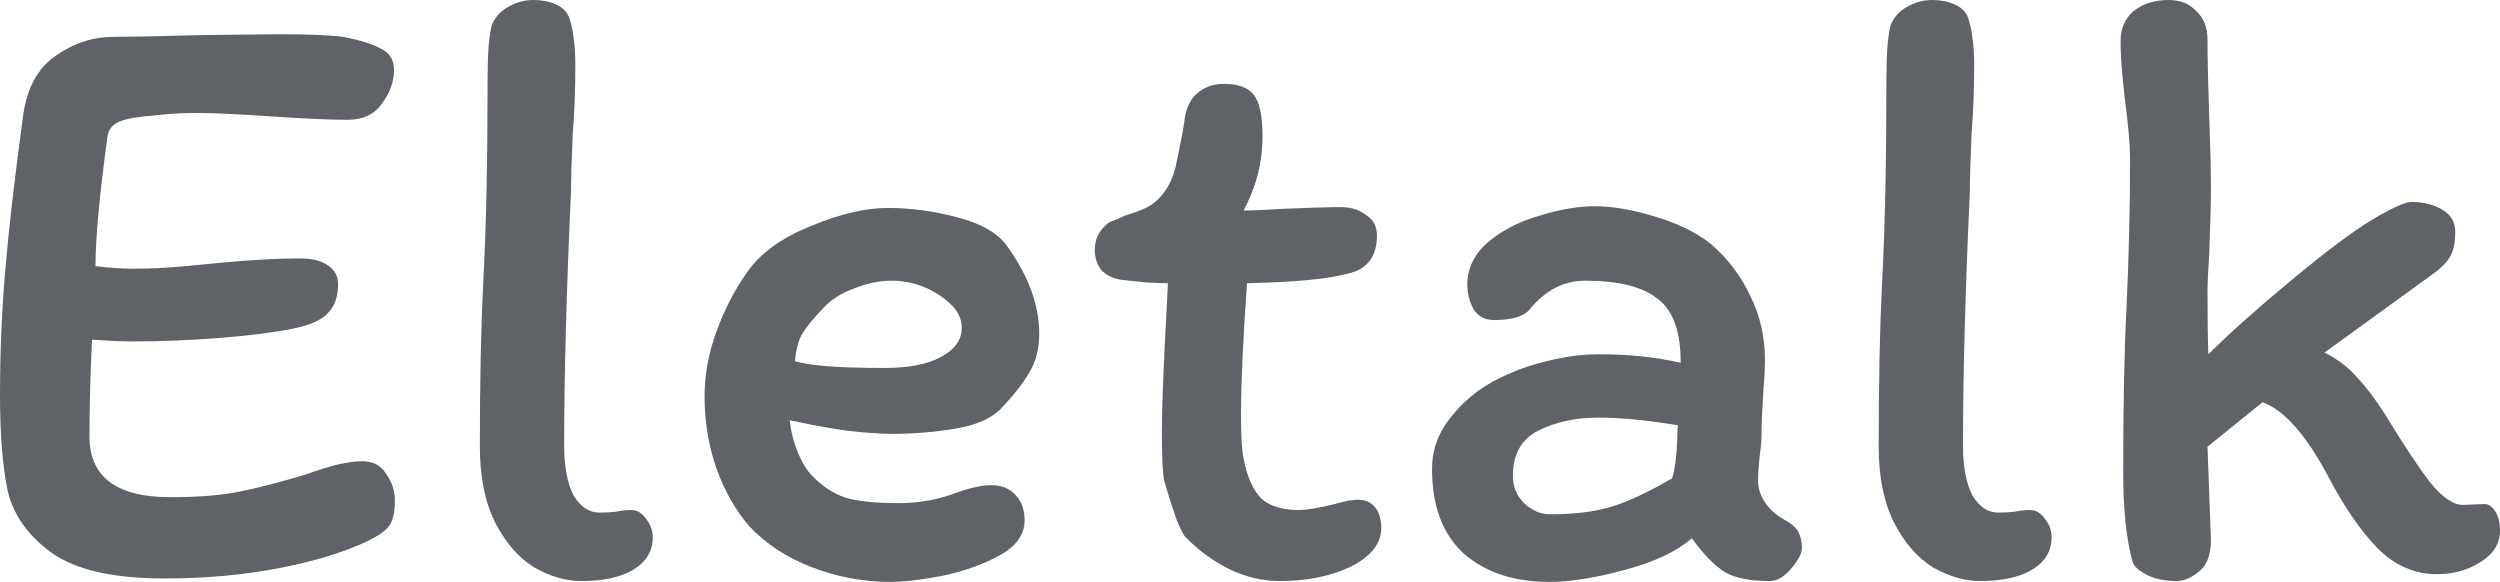 <svg width="116" height="27" viewBox="0 0 116 27" fill="none" xmlns="http://www.w3.org/2000/svg">
<path d="M16.806 21.401C17.311 21.401 17.684 21.6 17.923 21.997C18.189 22.368 18.323 22.778 18.323 23.228C18.323 23.784 18.229 24.181 18.043 24.419C17.883 24.631 17.564 24.856 17.085 25.094C15.967 25.623 14.584 26.047 12.934 26.365C11.284 26.682 9.514 26.841 7.624 26.841C5.256 26.841 3.513 26.444 2.395 25.65C1.304 24.856 0.625 23.903 0.359 22.791C0.12 21.653 0 20.171 0 18.344C0 16.385 0.08 14.466 0.24 12.587C0.399 10.681 0.679 8.259 1.078 5.321C1.264 4.05 1.77 3.137 2.595 2.581C3.42 1.999 4.324 1.707 5.309 1.707C6.134 1.707 7.478 1.681 9.341 1.628L12.814 1.588C14.251 1.588 15.289 1.628 15.927 1.707C16.726 1.866 17.311 2.051 17.684 2.263C18.083 2.449 18.283 2.779 18.283 3.256C18.283 3.785 18.096 4.301 17.724 4.804C17.378 5.307 16.846 5.559 16.127 5.559C15.302 5.559 14.118 5.506 12.574 5.4C11.031 5.294 9.873 5.241 9.101 5.241C8.436 5.241 7.784 5.281 7.145 5.36C6.4 5.413 5.868 5.506 5.549 5.638C5.229 5.771 5.043 5.996 4.99 6.313C4.617 9.04 4.431 11.052 4.431 12.348C5.043 12.428 5.642 12.468 6.227 12.468C6.972 12.468 7.771 12.428 8.622 12.348C9.474 12.269 10.02 12.216 10.259 12.19C11.669 12.057 12.88 11.991 13.892 11.991C14.477 11.991 14.916 12.097 15.209 12.309C15.528 12.521 15.688 12.812 15.688 13.182C15.688 13.765 15.528 14.215 15.209 14.532C14.916 14.85 14.384 15.088 13.612 15.247C12.681 15.432 11.523 15.578 10.139 15.684C8.782 15.79 7.451 15.843 6.147 15.843C5.695 15.843 5.07 15.816 4.271 15.763C4.191 17.378 4.152 18.873 4.152 20.25C4.152 22.129 5.402 23.069 7.904 23.069C9.234 23.069 10.339 22.977 11.217 22.791C12.095 22.606 13.107 22.341 14.251 21.997C15.315 21.6 16.167 21.401 16.806 21.401Z" fill="#5F6368"/>
<path d="M26.177 20.647C26.177 21.653 26.323 22.434 26.616 22.99C26.935 23.519 27.334 23.784 27.813 23.784C28.079 23.784 28.332 23.771 28.572 23.744C28.811 23.691 29.051 23.665 29.29 23.665C29.556 23.665 29.783 23.797 29.969 24.062C30.182 24.326 30.288 24.618 30.288 24.935C30.288 25.571 29.982 26.073 29.37 26.444C28.785 26.788 27.986 26.96 26.975 26.96C26.257 26.96 25.525 26.748 24.78 26.325C24.061 25.875 23.462 25.187 22.983 24.26C22.504 23.307 22.265 22.129 22.265 20.727C22.265 17.709 22.318 15.154 22.424 13.063C22.558 10.575 22.624 7.438 22.624 3.653C22.624 2.462 22.691 1.628 22.824 1.151C22.983 0.781 23.236 0.503 23.582 0.318C23.955 0.106 24.34 0 24.74 0C25.139 0 25.485 0.066 25.777 0.199C26.097 0.331 26.31 0.543 26.416 0.834C26.523 1.151 26.589 1.469 26.616 1.787C26.669 2.078 26.696 2.501 26.696 3.057C26.696 4.143 26.656 5.188 26.576 6.194C26.523 7.412 26.496 8.299 26.496 8.854C26.283 13.513 26.177 17.444 26.177 20.647Z" fill="#5F6368"/>
<path d="M32.691 18.384C32.691 17.378 32.878 16.372 33.25 15.366C33.623 14.334 34.115 13.394 34.727 12.547C35.339 11.7 36.311 11.012 37.641 10.482C38.972 9.926 40.156 9.649 41.194 9.649C42.259 9.649 43.336 9.794 44.428 10.085C45.545 10.377 46.317 10.826 46.743 11.435C47.727 12.812 48.22 14.162 48.22 15.485C48.22 16.2 48.06 16.809 47.741 17.312C47.448 17.815 47.022 18.357 46.463 18.94C46.011 19.416 45.292 19.734 44.308 19.893C43.35 20.052 42.392 20.131 41.434 20.131C40.822 20.131 40.076 20.078 39.198 19.972C38.32 19.84 37.468 19.681 36.643 19.496C36.697 20.025 36.83 20.541 37.043 21.044C37.255 21.547 37.508 21.931 37.801 22.196C38.333 22.698 38.879 23.016 39.438 23.148C40.023 23.281 40.768 23.347 41.673 23.347C42.631 23.347 43.523 23.188 44.348 22.871C45.013 22.632 45.559 22.513 45.984 22.513C46.49 22.513 46.876 22.672 47.142 22.99C47.408 23.281 47.541 23.665 47.541 24.141C47.541 24.803 47.155 25.346 46.383 25.769C45.612 26.193 44.72 26.51 43.709 26.722C42.724 26.907 41.926 27 41.314 27C40.063 27 38.852 26.775 37.681 26.325C36.51 25.875 35.539 25.24 34.767 24.419C34.129 23.678 33.623 22.791 33.25 21.759C32.878 20.7 32.691 19.575 32.691 18.384ZM41.394 13.024C40.808 13.024 40.223 13.143 39.637 13.381C39.052 13.593 38.573 13.897 38.2 14.294C37.721 14.797 37.389 15.207 37.202 15.525C37.043 15.816 36.936 16.227 36.883 16.756C37.548 16.968 38.932 17.073 41.034 17.073C42.179 17.073 43.057 16.901 43.669 16.557C44.308 16.213 44.627 15.763 44.627 15.207C44.627 14.652 44.281 14.149 43.589 13.698C42.897 13.248 42.165 13.024 41.394 13.024Z" fill="#5F6368"/>
<path d="M52.034 12.984C51.662 12.931 51.356 12.785 51.116 12.547C50.903 12.282 50.797 11.965 50.797 11.594C50.797 11.118 50.983 10.721 51.356 10.403C51.436 10.323 51.569 10.257 51.755 10.204C51.941 10.125 52.088 10.059 52.194 10.006C52.779 9.821 53.152 9.675 53.312 9.569C53.924 9.199 54.336 8.59 54.549 7.743C54.762 6.737 54.895 6.049 54.948 5.678C55.002 5.096 55.188 4.659 55.507 4.368C55.853 4.05 56.279 3.891 56.785 3.891C57.45 3.891 57.916 4.063 58.182 4.407C58.448 4.751 58.581 5.387 58.581 6.313C58.581 7.531 58.288 8.682 57.703 9.768C58.075 9.768 58.687 9.741 59.539 9.688C60.816 9.635 61.708 9.609 62.214 9.609C62.666 9.609 63.052 9.728 63.371 9.966C63.717 10.178 63.89 10.496 63.89 10.919C63.89 11.925 63.424 12.521 62.493 12.706C61.641 12.944 60.098 13.09 57.862 13.143C57.676 15.737 57.583 17.788 57.583 19.297C57.583 20.224 57.623 20.885 57.703 21.282C57.862 22.103 58.129 22.712 58.501 23.109C58.9 23.479 59.486 23.665 60.258 23.665C60.63 23.665 61.189 23.572 61.934 23.387C62.386 23.254 62.746 23.188 63.012 23.188C63.358 23.188 63.624 23.307 63.81 23.546C63.997 23.784 64.09 24.102 64.09 24.498C64.09 25.213 63.624 25.809 62.693 26.285C61.761 26.735 60.657 26.96 59.379 26.96C58.581 26.96 57.796 26.775 57.024 26.404C56.252 26.007 55.6 25.531 55.068 24.975C54.962 24.922 54.802 24.631 54.589 24.102C54.403 23.572 54.217 22.99 54.03 22.354C53.95 22.037 53.911 21.269 53.911 20.052C53.911 18.887 53.99 16.875 54.15 14.016L54.19 13.143C54.004 13.143 53.658 13.129 53.152 13.103C52.647 13.05 52.274 13.01 52.034 12.984Z" fill="#5F6368"/>
<path d="M82.134 26.96C81.229 26.96 80.537 26.828 80.058 26.563C79.579 26.272 79.06 25.743 78.501 24.975C77.809 25.584 76.771 26.073 75.388 26.444C74.03 26.815 72.859 27 71.875 27C70.251 27 68.934 26.563 67.923 25.69C66.938 24.79 66.446 23.479 66.446 21.759C66.446 21.018 66.645 20.343 67.045 19.734C67.47 19.099 68.016 18.543 68.681 18.066C69.426 17.563 70.305 17.166 71.316 16.875C72.354 16.584 73.299 16.438 74.15 16.438C75.587 16.438 76.865 16.571 77.982 16.835V16.796C77.982 15.366 77.623 14.387 76.904 13.857C76.213 13.302 75.095 13.024 73.551 13.024C72.567 13.024 71.715 13.46 70.996 14.334C70.73 14.678 70.171 14.85 69.32 14.85C68.894 14.85 68.575 14.678 68.362 14.334C68.176 13.963 68.082 13.593 68.082 13.222C68.082 12.454 68.402 11.793 69.04 11.237C69.706 10.681 70.504 10.271 71.436 10.006C72.367 9.715 73.232 9.569 74.03 9.569C74.802 9.569 75.72 9.728 76.785 10.046C77.849 10.363 78.714 10.787 79.379 11.316C80.178 12.004 80.79 12.812 81.216 13.738C81.668 14.638 81.894 15.631 81.894 16.716C81.894 17.06 81.868 17.576 81.814 18.265C81.761 19.059 81.734 19.707 81.734 20.21C81.734 20.448 81.708 20.753 81.655 21.123C81.602 21.6 81.575 21.997 81.575 22.315C81.575 22.659 81.681 22.99 81.894 23.307C82.107 23.625 82.4 23.89 82.772 24.102C83.118 24.287 83.345 24.485 83.451 24.697C83.558 24.909 83.611 25.147 83.611 25.412C83.611 25.677 83.438 26.007 83.092 26.404C82.772 26.775 82.453 26.96 82.134 26.96ZM74.15 19.377C73.112 19.377 72.194 19.575 71.396 19.972C70.597 20.369 70.198 21.071 70.198 22.076C70.198 22.579 70.371 23.003 70.717 23.347C71.09 23.691 71.489 23.863 71.915 23.863C73.059 23.863 74.017 23.744 74.789 23.506C75.561 23.268 76.492 22.831 77.583 22.196C77.716 21.772 77.796 21.177 77.823 20.409C77.823 20.118 77.836 19.893 77.862 19.734C76.425 19.496 75.188 19.377 74.15 19.377Z" fill="#5F6368"/>
<path d="M91.083 20.647C91.083 21.653 91.229 22.434 91.522 22.99C91.841 23.519 92.24 23.784 92.719 23.784C92.986 23.784 93.239 23.771 93.478 23.744C93.718 23.691 93.957 23.665 94.197 23.665C94.463 23.665 94.689 23.797 94.875 24.062C95.088 24.326 95.195 24.618 95.195 24.935C95.195 25.571 94.888 26.073 94.276 26.444C93.691 26.788 92.892 26.96 91.881 26.96C91.163 26.96 90.431 26.748 89.686 26.325C88.967 25.875 88.368 25.187 87.889 24.26C87.41 23.307 87.171 22.129 87.171 20.727C87.171 17.709 87.224 15.154 87.331 13.063C87.464 10.575 87.53 7.438 87.53 3.653C87.53 2.462 87.597 1.628 87.73 1.151C87.889 0.781 88.142 0.503 88.488 0.318C88.861 0.106 89.247 0 89.646 0C90.045 0 90.391 0.066 90.684 0.199C91.003 0.331 91.216 0.543 91.322 0.834C91.429 1.151 91.495 1.469 91.522 1.787C91.575 2.078 91.602 2.501 91.602 3.057C91.602 4.143 91.562 5.188 91.482 6.194C91.429 7.412 91.402 8.299 91.402 8.854C91.189 13.513 91.083 17.444 91.083 20.647Z" fill="#5F6368"/>
<path d="M100.991 26.96C100.458 26.96 100.006 26.868 99.633 26.682C99.261 26.497 99.035 26.299 98.955 26.087C98.662 25.028 98.516 23.638 98.516 21.918C98.516 18.741 98.569 16.16 98.675 14.175C98.782 11.819 98.835 9.556 98.835 7.385C98.835 6.75 98.755 5.824 98.596 4.606C98.569 4.394 98.529 4.01 98.476 3.454C98.423 2.899 98.396 2.382 98.396 1.906C98.396 1.324 98.596 0.86 98.995 0.516C99.421 0.172 99.966 0 100.631 0C101.164 0 101.59 0.172 101.909 0.516C102.255 0.834 102.428 1.271 102.428 1.826C102.428 2.674 102.454 3.865 102.508 5.4C102.561 6.829 102.587 7.901 102.587 8.616C102.587 9.41 102.561 10.469 102.508 11.793C102.454 12.587 102.428 13.169 102.428 13.54C102.428 14.704 102.441 15.671 102.468 16.438C103.452 15.459 104.743 14.307 106.34 12.984C107.937 11.66 109.174 10.734 110.052 10.204C110.984 9.649 111.596 9.371 111.888 9.371C112.447 9.371 112.926 9.49 113.325 9.728C113.725 9.966 113.924 10.31 113.924 10.76C113.924 11.21 113.858 11.568 113.725 11.832C113.592 12.097 113.352 12.362 113.006 12.627L107.857 16.359C108.442 16.65 108.934 17.021 109.334 17.471C109.759 17.921 110.185 18.477 110.611 19.138C111.516 20.621 112.234 21.706 112.767 22.394C113.325 23.082 113.831 23.427 114.284 23.427L115.281 23.387C115.468 23.387 115.627 23.493 115.76 23.704C115.92 23.916 116 24.221 116 24.618C116 25.227 115.694 25.716 115.082 26.087C114.496 26.457 113.831 26.643 113.086 26.643C112.048 26.643 111.13 26.246 110.332 25.451C109.533 24.631 108.775 23.532 108.056 22.156C107.018 20.197 105.994 19.032 104.983 18.662L102.428 20.727L102.587 25.054C102.587 25.743 102.401 26.232 102.029 26.523C101.683 26.815 101.337 26.96 100.991 26.96Z" fill="#5F6368"/>
</svg>
